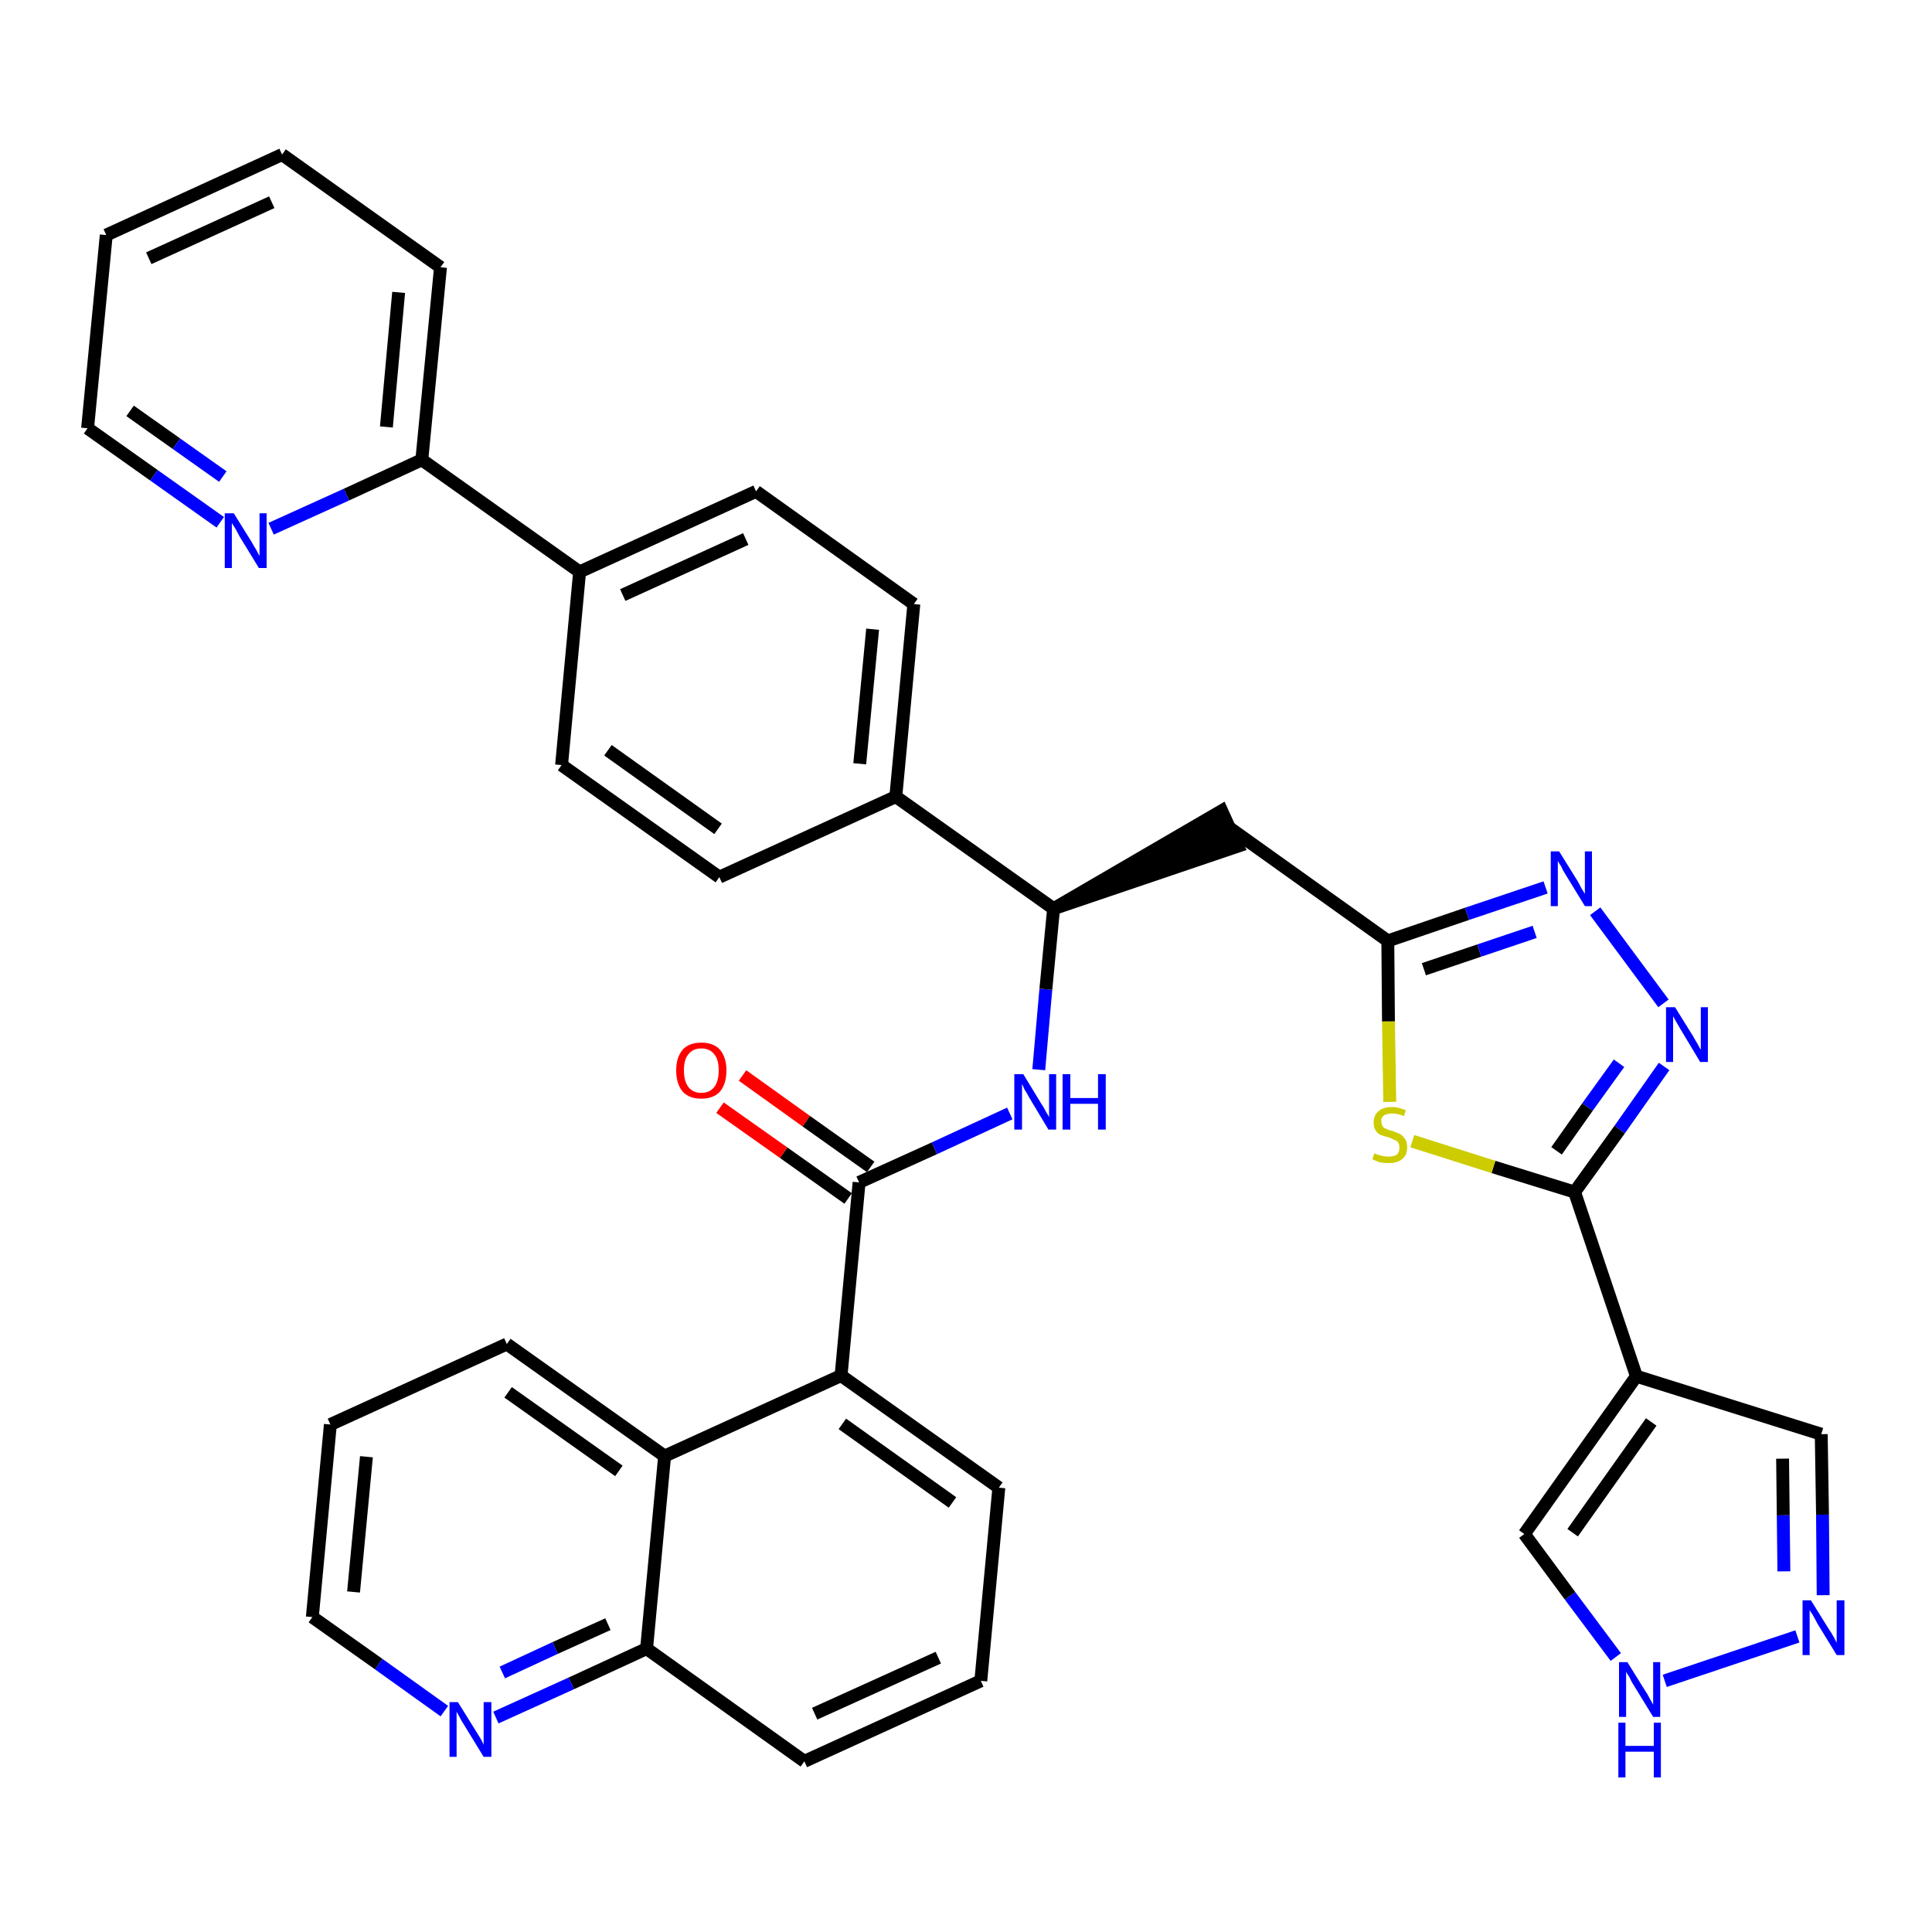<?xml version='1.0' encoding='iso-8859-1'?>
<svg version='1.1' baseProfile='full'
              xmlns='http://www.w3.org/2000/svg'
                      xmlns:rdkit='http://www.rdkit.org/xml'
                      xmlns:xlink='http://www.w3.org/1999/xlink'
                  xml:space='preserve'
width='300px' height='300px' viewBox='0 0 300 300'>
<!-- END OF HEADER -->
<path class='bond-0 atom-0 atom-1' d='M 111.8,172.0 L 121.7,179.0' style='fill:none;fill-rule:evenodd;stroke:#FF0000;stroke-width:2.0px;stroke-linecap:butt;stroke-linejoin:miter;stroke-opacity:1' />
<path class='bond-0 atom-0 atom-1' d='M 121.7,179.0 L 131.7,186.1' style='fill:none;fill-rule:evenodd;stroke:#000000;stroke-width:2.0px;stroke-linecap:butt;stroke-linejoin:miter;stroke-opacity:1' />
<path class='bond-0 atom-0 atom-1' d='M 115.3,167.0 L 125.2,174.1' style='fill:none;fill-rule:evenodd;stroke:#FF0000;stroke-width:2.0px;stroke-linecap:butt;stroke-linejoin:miter;stroke-opacity:1' />
<path class='bond-0 atom-0 atom-1' d='M 125.2,174.1 L 135.2,181.2' style='fill:none;fill-rule:evenodd;stroke:#000000;stroke-width:2.0px;stroke-linecap:butt;stroke-linejoin:miter;stroke-opacity:1' />
<path class='bond-1 atom-1 atom-2' d='M 133.4,183.6 L 145.1,178.3' style='fill:none;fill-rule:evenodd;stroke:#000000;stroke-width:2.0px;stroke-linecap:butt;stroke-linejoin:miter;stroke-opacity:1' />
<path class='bond-1 atom-1 atom-2' d='M 145.1,178.3 L 156.8,172.9' style='fill:none;fill-rule:evenodd;stroke:#0000FF;stroke-width:2.0px;stroke-linecap:butt;stroke-linejoin:miter;stroke-opacity:1' />
<path class='bond-26 atom-1 atom-27' d='M 133.4,183.6 L 130.6,213.6' style='fill:none;fill-rule:evenodd;stroke:#000000;stroke-width:2.0px;stroke-linecap:butt;stroke-linejoin:miter;stroke-opacity:1' />
<path class='bond-2 atom-2 atom-3' d='M 161.3,166.1 L 162.4,153.6' style='fill:none;fill-rule:evenodd;stroke:#0000FF;stroke-width:2.0px;stroke-linecap:butt;stroke-linejoin:miter;stroke-opacity:1' />
<path class='bond-2 atom-2 atom-3' d='M 162.4,153.6 L 163.6,141.1' style='fill:none;fill-rule:evenodd;stroke:#000000;stroke-width:2.0px;stroke-linecap:butt;stroke-linejoin:miter;stroke-opacity:1' />
<path class='bond-3 atom-3 atom-4' d='M 163.6,141.1 L 192.2,131.4 L 189.7,125.9 Z' style='fill:#000000;fill-rule:evenodd;fill-opacity:1;stroke:#000000;stroke-width:2.0px;stroke-linecap:butt;stroke-linejoin:miter;stroke-opacity:1;' />
<path class='bond-14 atom-3 atom-15' d='M 163.6,141.1 L 139.1,123.7' style='fill:none;fill-rule:evenodd;stroke:#000000;stroke-width:2.0px;stroke-linecap:butt;stroke-linejoin:miter;stroke-opacity:1' />
<path class='bond-4 atom-4 atom-5' d='M 191.0,128.6 L 215.5,146.1' style='fill:none;fill-rule:evenodd;stroke:#000000;stroke-width:2.0px;stroke-linecap:butt;stroke-linejoin:miter;stroke-opacity:1' />
<path class='bond-5 atom-5 atom-6' d='M 215.5,146.1 L 227.8,141.9' style='fill:none;fill-rule:evenodd;stroke:#000000;stroke-width:2.0px;stroke-linecap:butt;stroke-linejoin:miter;stroke-opacity:1' />
<path class='bond-5 atom-5 atom-6' d='M 227.8,141.9 L 240.0,137.8' style='fill:none;fill-rule:evenodd;stroke:#0000FF;stroke-width:2.0px;stroke-linecap:butt;stroke-linejoin:miter;stroke-opacity:1' />
<path class='bond-5 atom-5 atom-6' d='M 221.1,150.5 L 229.7,147.6' style='fill:none;fill-rule:evenodd;stroke:#000000;stroke-width:2.0px;stroke-linecap:butt;stroke-linejoin:miter;stroke-opacity:1' />
<path class='bond-5 atom-5 atom-6' d='M 229.7,147.6 L 238.3,144.7' style='fill:none;fill-rule:evenodd;stroke:#0000FF;stroke-width:2.0px;stroke-linecap:butt;stroke-linejoin:miter;stroke-opacity:1' />
<path class='bond-36 atom-14 atom-5' d='M 215.8,171.1 L 215.6,158.6' style='fill:none;fill-rule:evenodd;stroke:#CCCC00;stroke-width:2.0px;stroke-linecap:butt;stroke-linejoin:miter;stroke-opacity:1' />
<path class='bond-36 atom-14 atom-5' d='M 215.6,158.6 L 215.5,146.1' style='fill:none;fill-rule:evenodd;stroke:#000000;stroke-width:2.0px;stroke-linecap:butt;stroke-linejoin:miter;stroke-opacity:1' />
<path class='bond-6 atom-6 atom-7' d='M 247.7,141.5 L 258.3,155.8' style='fill:none;fill-rule:evenodd;stroke:#0000FF;stroke-width:2.0px;stroke-linecap:butt;stroke-linejoin:miter;stroke-opacity:1' />
<path class='bond-7 atom-7 atom-8' d='M 258.4,165.6 L 251.5,175.4' style='fill:none;fill-rule:evenodd;stroke:#0000FF;stroke-width:2.0px;stroke-linecap:butt;stroke-linejoin:miter;stroke-opacity:1' />
<path class='bond-7 atom-7 atom-8' d='M 251.5,175.4 L 244.5,185.1' style='fill:none;fill-rule:evenodd;stroke:#000000;stroke-width:2.0px;stroke-linecap:butt;stroke-linejoin:miter;stroke-opacity:1' />
<path class='bond-7 atom-7 atom-8' d='M 251.4,165.1 L 246.5,171.9' style='fill:none;fill-rule:evenodd;stroke:#0000FF;stroke-width:2.0px;stroke-linecap:butt;stroke-linejoin:miter;stroke-opacity:1' />
<path class='bond-7 atom-7 atom-8' d='M 246.5,171.9 L 241.7,178.7' style='fill:none;fill-rule:evenodd;stroke:#000000;stroke-width:2.0px;stroke-linecap:butt;stroke-linejoin:miter;stroke-opacity:1' />
<path class='bond-8 atom-8 atom-9' d='M 244.5,185.1 L 254.1,213.7' style='fill:none;fill-rule:evenodd;stroke:#000000;stroke-width:2.0px;stroke-linecap:butt;stroke-linejoin:miter;stroke-opacity:1' />
<path class='bond-13 atom-8 atom-14' d='M 244.5,185.1 L 231.9,181.2' style='fill:none;fill-rule:evenodd;stroke:#000000;stroke-width:2.0px;stroke-linecap:butt;stroke-linejoin:miter;stroke-opacity:1' />
<path class='bond-13 atom-8 atom-14' d='M 231.9,181.2 L 219.3,177.2' style='fill:none;fill-rule:evenodd;stroke:#CCCC00;stroke-width:2.0px;stroke-linecap:butt;stroke-linejoin:miter;stroke-opacity:1' />
<path class='bond-9 atom-9 atom-10' d='M 254.1,213.7 L 282.8,222.7' style='fill:none;fill-rule:evenodd;stroke:#000000;stroke-width:2.0px;stroke-linecap:butt;stroke-linejoin:miter;stroke-opacity:1' />
<path class='bond-39 atom-13 atom-9' d='M 236.7,238.2 L 254.1,213.7' style='fill:none;fill-rule:evenodd;stroke:#000000;stroke-width:2.0px;stroke-linecap:butt;stroke-linejoin:miter;stroke-opacity:1' />
<path class='bond-39 atom-13 atom-9' d='M 244.2,238.0 L 256.4,220.8' style='fill:none;fill-rule:evenodd;stroke:#000000;stroke-width:2.0px;stroke-linecap:butt;stroke-linejoin:miter;stroke-opacity:1' />
<path class='bond-10 atom-10 atom-11' d='M 282.8,222.7 L 283.0,235.2' style='fill:none;fill-rule:evenodd;stroke:#000000;stroke-width:2.0px;stroke-linecap:butt;stroke-linejoin:miter;stroke-opacity:1' />
<path class='bond-10 atom-10 atom-11' d='M 283.0,235.2 L 283.1,247.7' style='fill:none;fill-rule:evenodd;stroke:#0000FF;stroke-width:2.0px;stroke-linecap:butt;stroke-linejoin:miter;stroke-opacity:1' />
<path class='bond-10 atom-10 atom-11' d='M 276.8,226.5 L 276.9,235.3' style='fill:none;fill-rule:evenodd;stroke:#000000;stroke-width:2.0px;stroke-linecap:butt;stroke-linejoin:miter;stroke-opacity:1' />
<path class='bond-10 atom-10 atom-11' d='M 276.9,235.3 L 277.0,244.0' style='fill:none;fill-rule:evenodd;stroke:#0000FF;stroke-width:2.0px;stroke-linecap:butt;stroke-linejoin:miter;stroke-opacity:1' />
<path class='bond-11 atom-11 atom-12' d='M 279.1,254.1 L 258.5,261.0' style='fill:none;fill-rule:evenodd;stroke:#0000FF;stroke-width:2.0px;stroke-linecap:butt;stroke-linejoin:miter;stroke-opacity:1' />
<path class='bond-12 atom-12 atom-13' d='M 250.9,257.3 L 243.8,247.8' style='fill:none;fill-rule:evenodd;stroke:#0000FF;stroke-width:2.0px;stroke-linecap:butt;stroke-linejoin:miter;stroke-opacity:1' />
<path class='bond-12 atom-12 atom-13' d='M 243.8,247.8 L 236.7,238.2' style='fill:none;fill-rule:evenodd;stroke:#000000;stroke-width:2.0px;stroke-linecap:butt;stroke-linejoin:miter;stroke-opacity:1' />
<path class='bond-15 atom-15 atom-16' d='M 139.1,123.7 L 141.9,93.8' style='fill:none;fill-rule:evenodd;stroke:#000000;stroke-width:2.0px;stroke-linecap:butt;stroke-linejoin:miter;stroke-opacity:1' />
<path class='bond-15 atom-15 atom-16' d='M 133.5,118.6 L 135.5,97.7' style='fill:none;fill-rule:evenodd;stroke:#000000;stroke-width:2.0px;stroke-linecap:butt;stroke-linejoin:miter;stroke-opacity:1' />
<path class='bond-37 atom-26 atom-15' d='M 111.7,136.2 L 139.1,123.7' style='fill:none;fill-rule:evenodd;stroke:#000000;stroke-width:2.0px;stroke-linecap:butt;stroke-linejoin:miter;stroke-opacity:1' />
<path class='bond-16 atom-16 atom-17' d='M 141.9,93.8 L 117.4,76.3' style='fill:none;fill-rule:evenodd;stroke:#000000;stroke-width:2.0px;stroke-linecap:butt;stroke-linejoin:miter;stroke-opacity:1' />
<path class='bond-17 atom-17 atom-18' d='M 117.4,76.3 L 90.0,88.8' style='fill:none;fill-rule:evenodd;stroke:#000000;stroke-width:2.0px;stroke-linecap:butt;stroke-linejoin:miter;stroke-opacity:1' />
<path class='bond-17 atom-17 atom-18' d='M 115.8,83.7 L 96.7,92.4' style='fill:none;fill-rule:evenodd;stroke:#000000;stroke-width:2.0px;stroke-linecap:butt;stroke-linejoin:miter;stroke-opacity:1' />
<path class='bond-18 atom-18 atom-19' d='M 90.0,88.8 L 65.5,71.4' style='fill:none;fill-rule:evenodd;stroke:#000000;stroke-width:2.0px;stroke-linecap:butt;stroke-linejoin:miter;stroke-opacity:1' />
<path class='bond-24 atom-18 atom-25' d='M 90.0,88.8 L 87.2,118.8' style='fill:none;fill-rule:evenodd;stroke:#000000;stroke-width:2.0px;stroke-linecap:butt;stroke-linejoin:miter;stroke-opacity:1' />
<path class='bond-19 atom-19 atom-20' d='M 65.5,71.4 L 68.4,41.5' style='fill:none;fill-rule:evenodd;stroke:#000000;stroke-width:2.0px;stroke-linecap:butt;stroke-linejoin:miter;stroke-opacity:1' />
<path class='bond-19 atom-19 atom-20' d='M 60.0,66.3 L 61.9,45.4' style='fill:none;fill-rule:evenodd;stroke:#000000;stroke-width:2.0px;stroke-linecap:butt;stroke-linejoin:miter;stroke-opacity:1' />
<path class='bond-40 atom-24 atom-19' d='M 42.1,82.1 L 53.8,76.8' style='fill:none;fill-rule:evenodd;stroke:#0000FF;stroke-width:2.0px;stroke-linecap:butt;stroke-linejoin:miter;stroke-opacity:1' />
<path class='bond-40 atom-24 atom-19' d='M 53.8,76.8 L 65.5,71.4' style='fill:none;fill-rule:evenodd;stroke:#000000;stroke-width:2.0px;stroke-linecap:butt;stroke-linejoin:miter;stroke-opacity:1' />
<path class='bond-20 atom-20 atom-21' d='M 68.4,41.5 L 43.8,24.0' style='fill:none;fill-rule:evenodd;stroke:#000000;stroke-width:2.0px;stroke-linecap:butt;stroke-linejoin:miter;stroke-opacity:1' />
<path class='bond-21 atom-21 atom-22' d='M 43.8,24.0 L 16.5,36.5' style='fill:none;fill-rule:evenodd;stroke:#000000;stroke-width:2.0px;stroke-linecap:butt;stroke-linejoin:miter;stroke-opacity:1' />
<path class='bond-21 atom-21 atom-22' d='M 42.2,31.4 L 23.1,40.1' style='fill:none;fill-rule:evenodd;stroke:#000000;stroke-width:2.0px;stroke-linecap:butt;stroke-linejoin:miter;stroke-opacity:1' />
<path class='bond-22 atom-22 atom-23' d='M 16.5,36.5 L 13.6,66.5' style='fill:none;fill-rule:evenodd;stroke:#000000;stroke-width:2.0px;stroke-linecap:butt;stroke-linejoin:miter;stroke-opacity:1' />
<path class='bond-23 atom-23 atom-24' d='M 13.6,66.5 L 23.9,73.8' style='fill:none;fill-rule:evenodd;stroke:#000000;stroke-width:2.0px;stroke-linecap:butt;stroke-linejoin:miter;stroke-opacity:1' />
<path class='bond-23 atom-23 atom-24' d='M 23.9,73.8 L 34.2,81.1' style='fill:none;fill-rule:evenodd;stroke:#0000FF;stroke-width:2.0px;stroke-linecap:butt;stroke-linejoin:miter;stroke-opacity:1' />
<path class='bond-23 atom-23 atom-24' d='M 20.2,63.8 L 27.4,68.9' style='fill:none;fill-rule:evenodd;stroke:#000000;stroke-width:2.0px;stroke-linecap:butt;stroke-linejoin:miter;stroke-opacity:1' />
<path class='bond-23 atom-23 atom-24' d='M 27.4,68.9 L 34.6,74.0' style='fill:none;fill-rule:evenodd;stroke:#0000FF;stroke-width:2.0px;stroke-linecap:butt;stroke-linejoin:miter;stroke-opacity:1' />
<path class='bond-25 atom-25 atom-26' d='M 87.2,118.8 L 111.7,136.2' style='fill:none;fill-rule:evenodd;stroke:#000000;stroke-width:2.0px;stroke-linecap:butt;stroke-linejoin:miter;stroke-opacity:1' />
<path class='bond-25 atom-25 atom-26' d='M 94.4,116.5 L 111.5,128.7' style='fill:none;fill-rule:evenodd;stroke:#000000;stroke-width:2.0px;stroke-linecap:butt;stroke-linejoin:miter;stroke-opacity:1' />
<path class='bond-27 atom-27 atom-28' d='M 130.6,213.6 L 155.1,231.0' style='fill:none;fill-rule:evenodd;stroke:#000000;stroke-width:2.0px;stroke-linecap:butt;stroke-linejoin:miter;stroke-opacity:1' />
<path class='bond-27 atom-27 atom-28' d='M 130.8,221.1 L 147.9,233.3' style='fill:none;fill-rule:evenodd;stroke:#000000;stroke-width:2.0px;stroke-linecap:butt;stroke-linejoin:miter;stroke-opacity:1' />
<path class='bond-38 atom-36 atom-27' d='M 103.2,226.1 L 130.6,213.6' style='fill:none;fill-rule:evenodd;stroke:#000000;stroke-width:2.0px;stroke-linecap:butt;stroke-linejoin:miter;stroke-opacity:1' />
<path class='bond-28 atom-28 atom-29' d='M 155.1,231.0 L 152.3,261.0' style='fill:none;fill-rule:evenodd;stroke:#000000;stroke-width:2.0px;stroke-linecap:butt;stroke-linejoin:miter;stroke-opacity:1' />
<path class='bond-29 atom-29 atom-30' d='M 152.3,261.0 L 124.9,273.5' style='fill:none;fill-rule:evenodd;stroke:#000000;stroke-width:2.0px;stroke-linecap:butt;stroke-linejoin:miter;stroke-opacity:1' />
<path class='bond-29 atom-29 atom-30' d='M 145.7,257.4 L 126.5,266.1' style='fill:none;fill-rule:evenodd;stroke:#000000;stroke-width:2.0px;stroke-linecap:butt;stroke-linejoin:miter;stroke-opacity:1' />
<path class='bond-30 atom-30 atom-31' d='M 124.9,273.5 L 100.4,256.0' style='fill:none;fill-rule:evenodd;stroke:#000000;stroke-width:2.0px;stroke-linecap:butt;stroke-linejoin:miter;stroke-opacity:1' />
<path class='bond-31 atom-31 atom-32' d='M 100.4,256.0 L 88.7,261.4' style='fill:none;fill-rule:evenodd;stroke:#000000;stroke-width:2.0px;stroke-linecap:butt;stroke-linejoin:miter;stroke-opacity:1' />
<path class='bond-31 atom-31 atom-32' d='M 88.7,261.4 L 77.0,266.7' style='fill:none;fill-rule:evenodd;stroke:#0000FF;stroke-width:2.0px;stroke-linecap:butt;stroke-linejoin:miter;stroke-opacity:1' />
<path class='bond-31 atom-31 atom-32' d='M 94.4,252.2 L 86.2,255.9' style='fill:none;fill-rule:evenodd;stroke:#000000;stroke-width:2.0px;stroke-linecap:butt;stroke-linejoin:miter;stroke-opacity:1' />
<path class='bond-31 atom-31 atom-32' d='M 86.2,255.9 L 78.0,259.7' style='fill:none;fill-rule:evenodd;stroke:#0000FF;stroke-width:2.0px;stroke-linecap:butt;stroke-linejoin:miter;stroke-opacity:1' />
<path class='bond-41 atom-36 atom-31' d='M 103.2,226.1 L 100.4,256.0' style='fill:none;fill-rule:evenodd;stroke:#000000;stroke-width:2.0px;stroke-linecap:butt;stroke-linejoin:miter;stroke-opacity:1' />
<path class='bond-32 atom-32 atom-33' d='M 69.0,265.7 L 58.8,258.4' style='fill:none;fill-rule:evenodd;stroke:#0000FF;stroke-width:2.0px;stroke-linecap:butt;stroke-linejoin:miter;stroke-opacity:1' />
<path class='bond-32 atom-32 atom-33' d='M 58.8,258.4 L 48.5,251.1' style='fill:none;fill-rule:evenodd;stroke:#000000;stroke-width:2.0px;stroke-linecap:butt;stroke-linejoin:miter;stroke-opacity:1' />
<path class='bond-33 atom-33 atom-34' d='M 48.5,251.1 L 51.3,221.2' style='fill:none;fill-rule:evenodd;stroke:#000000;stroke-width:2.0px;stroke-linecap:butt;stroke-linejoin:miter;stroke-opacity:1' />
<path class='bond-33 atom-33 atom-34' d='M 54.9,247.2 L 56.9,226.2' style='fill:none;fill-rule:evenodd;stroke:#000000;stroke-width:2.0px;stroke-linecap:butt;stroke-linejoin:miter;stroke-opacity:1' />
<path class='bond-34 atom-34 atom-35' d='M 51.3,221.2 L 78.7,208.7' style='fill:none;fill-rule:evenodd;stroke:#000000;stroke-width:2.0px;stroke-linecap:butt;stroke-linejoin:miter;stroke-opacity:1' />
<path class='bond-35 atom-35 atom-36' d='M 78.7,208.7 L 103.2,226.1' style='fill:none;fill-rule:evenodd;stroke:#000000;stroke-width:2.0px;stroke-linecap:butt;stroke-linejoin:miter;stroke-opacity:1' />
<path class='bond-35 atom-35 atom-36' d='M 78.9,216.2 L 96.1,228.4' style='fill:none;fill-rule:evenodd;stroke:#000000;stroke-width:2.0px;stroke-linecap:butt;stroke-linejoin:miter;stroke-opacity:1' />
<path  class='atom-0' d='M 105.0 166.2
Q 105.0 164.2, 106.0 163.0
Q 107.0 161.9, 108.9 161.9
Q 110.8 161.9, 111.8 163.0
Q 112.8 164.2, 112.8 166.2
Q 112.8 168.3, 111.8 169.5
Q 110.8 170.6, 108.9 170.6
Q 107.0 170.6, 106.0 169.5
Q 105.0 168.3, 105.0 166.2
M 108.9 169.7
Q 110.2 169.7, 110.9 168.8
Q 111.6 167.9, 111.6 166.2
Q 111.6 164.5, 110.9 163.7
Q 110.2 162.8, 108.9 162.8
Q 107.6 162.8, 106.9 163.7
Q 106.2 164.5, 106.2 166.2
Q 106.2 167.9, 106.9 168.8
Q 107.6 169.7, 108.9 169.7
' fill='#FF0000'/>
<path  class='atom-2' d='M 158.9 166.8
L 161.7 171.4
Q 162.0 171.8, 162.4 172.6
Q 162.9 173.4, 162.9 173.5
L 162.9 166.8
L 164.0 166.8
L 164.0 175.4
L 162.8 175.4
L 159.8 170.4
Q 159.5 169.8, 159.1 169.2
Q 158.8 168.5, 158.7 168.3
L 158.7 175.4
L 157.5 175.4
L 157.5 166.8
L 158.9 166.8
' fill='#0000FF'/>
<path  class='atom-2' d='M 165.0 166.8
L 166.2 166.8
L 166.2 170.5
L 170.5 170.5
L 170.5 166.8
L 171.7 166.8
L 171.7 175.4
L 170.5 175.4
L 170.5 171.4
L 166.2 171.4
L 166.2 175.4
L 165.0 175.4
L 165.0 166.8
' fill='#0000FF'/>
<path  class='atom-6' d='M 242.1 132.2
L 244.9 136.7
Q 245.2 137.2, 245.6 138.0
Q 246.1 138.8, 246.1 138.8
L 246.1 132.2
L 247.2 132.2
L 247.2 140.7
L 246.1 140.7
L 243.1 135.8
Q 242.7 135.2, 242.4 134.5
Q 242.0 133.9, 241.9 133.7
L 241.9 140.7
L 240.8 140.7
L 240.8 132.2
L 242.1 132.2
' fill='#0000FF'/>
<path  class='atom-7' d='M 260.1 156.4
L 262.9 160.9
Q 263.1 161.3, 263.6 162.1
Q 264.0 162.9, 264.1 163.0
L 264.1 156.4
L 265.2 156.4
L 265.2 164.9
L 264.0 164.9
L 261.0 159.9
Q 260.7 159.4, 260.3 158.7
Q 259.9 158.0, 259.8 157.8
L 259.8 164.9
L 258.7 164.9
L 258.7 156.4
L 260.1 156.4
' fill='#0000FF'/>
<path  class='atom-11' d='M 281.2 248.5
L 284.0 253.0
Q 284.3 253.4, 284.8 254.3
Q 285.2 255.1, 285.2 255.1
L 285.2 248.5
L 286.4 248.5
L 286.4 257.0
L 285.2 257.0
L 282.2 252.1
Q 281.9 251.5, 281.5 250.8
Q 281.1 250.2, 281.0 250.0
L 281.0 257.0
L 279.9 257.0
L 279.9 248.5
L 281.2 248.5
' fill='#0000FF'/>
<path  class='atom-12' d='M 252.7 258.1
L 255.5 262.6
Q 255.8 263.0, 256.2 263.8
Q 256.7 264.7, 256.7 264.7
L 256.7 258.1
L 257.8 258.1
L 257.8 266.6
L 256.7 266.6
L 253.7 261.7
Q 253.3 261.1, 253.0 260.4
Q 252.6 259.8, 252.5 259.6
L 252.5 266.6
L 251.4 266.6
L 251.4 258.1
L 252.7 258.1
' fill='#0000FF'/>
<path  class='atom-12' d='M 251.3 267.5
L 252.4 267.5
L 252.4 271.1
L 256.8 271.1
L 256.8 267.5
L 257.9 267.5
L 257.9 276.0
L 256.8 276.0
L 256.8 272.0
L 252.4 272.0
L 252.4 276.0
L 251.3 276.0
L 251.3 267.5
' fill='#0000FF'/>
<path  class='atom-14' d='M 213.4 179.1
Q 213.5 179.1, 213.9 179.3
Q 214.3 179.4, 214.7 179.5
Q 215.2 179.6, 215.6 179.6
Q 216.4 179.6, 216.9 179.3
Q 217.3 178.9, 217.3 178.2
Q 217.3 177.7, 217.1 177.4
Q 216.9 177.1, 216.5 177.0
Q 216.2 176.8, 215.6 176.6
Q 214.8 176.4, 214.3 176.2
Q 213.9 176.0, 213.6 175.5
Q 213.3 175.1, 213.3 174.3
Q 213.3 173.2, 214.0 172.6
Q 214.7 171.9, 216.2 171.9
Q 217.1 171.9, 218.3 172.4
L 218.0 173.3
Q 217.0 172.9, 216.2 172.9
Q 215.4 172.9, 214.9 173.2
Q 214.4 173.6, 214.5 174.1
Q 214.5 174.6, 214.7 174.9
Q 214.9 175.2, 215.3 175.3
Q 215.6 175.5, 216.2 175.6
Q 217.0 175.9, 217.4 176.1
Q 217.9 176.4, 218.2 176.9
Q 218.5 177.3, 218.5 178.2
Q 218.5 179.4, 217.7 180.0
Q 217.0 180.6, 215.7 180.6
Q 214.9 180.6, 214.3 180.5
Q 213.7 180.3, 213.1 180.0
L 213.4 179.1
' fill='#CCCC00'/>
<path  class='atom-24' d='M 36.3 79.7
L 39.1 84.2
Q 39.3 84.6, 39.8 85.4
Q 40.2 86.2, 40.3 86.3
L 40.3 79.7
L 41.4 79.7
L 41.4 88.2
L 40.2 88.2
L 37.2 83.3
Q 36.9 82.7, 36.5 82.0
Q 36.1 81.4, 36.0 81.2
L 36.0 88.2
L 34.9 88.2
L 34.9 79.7
L 36.3 79.7
' fill='#0000FF'/>
<path  class='atom-32' d='M 71.1 264.3
L 73.9 268.8
Q 74.2 269.3, 74.7 270.1
Q 75.1 270.9, 75.1 270.9
L 75.1 264.3
L 76.3 264.3
L 76.3 272.8
L 75.1 272.8
L 72.1 267.9
Q 71.7 267.3, 71.4 266.7
Q 71.0 266.0, 70.9 265.8
L 70.9 272.8
L 69.8 272.8
L 69.8 264.3
L 71.1 264.3
' fill='#0000FF'/>
</svg>
